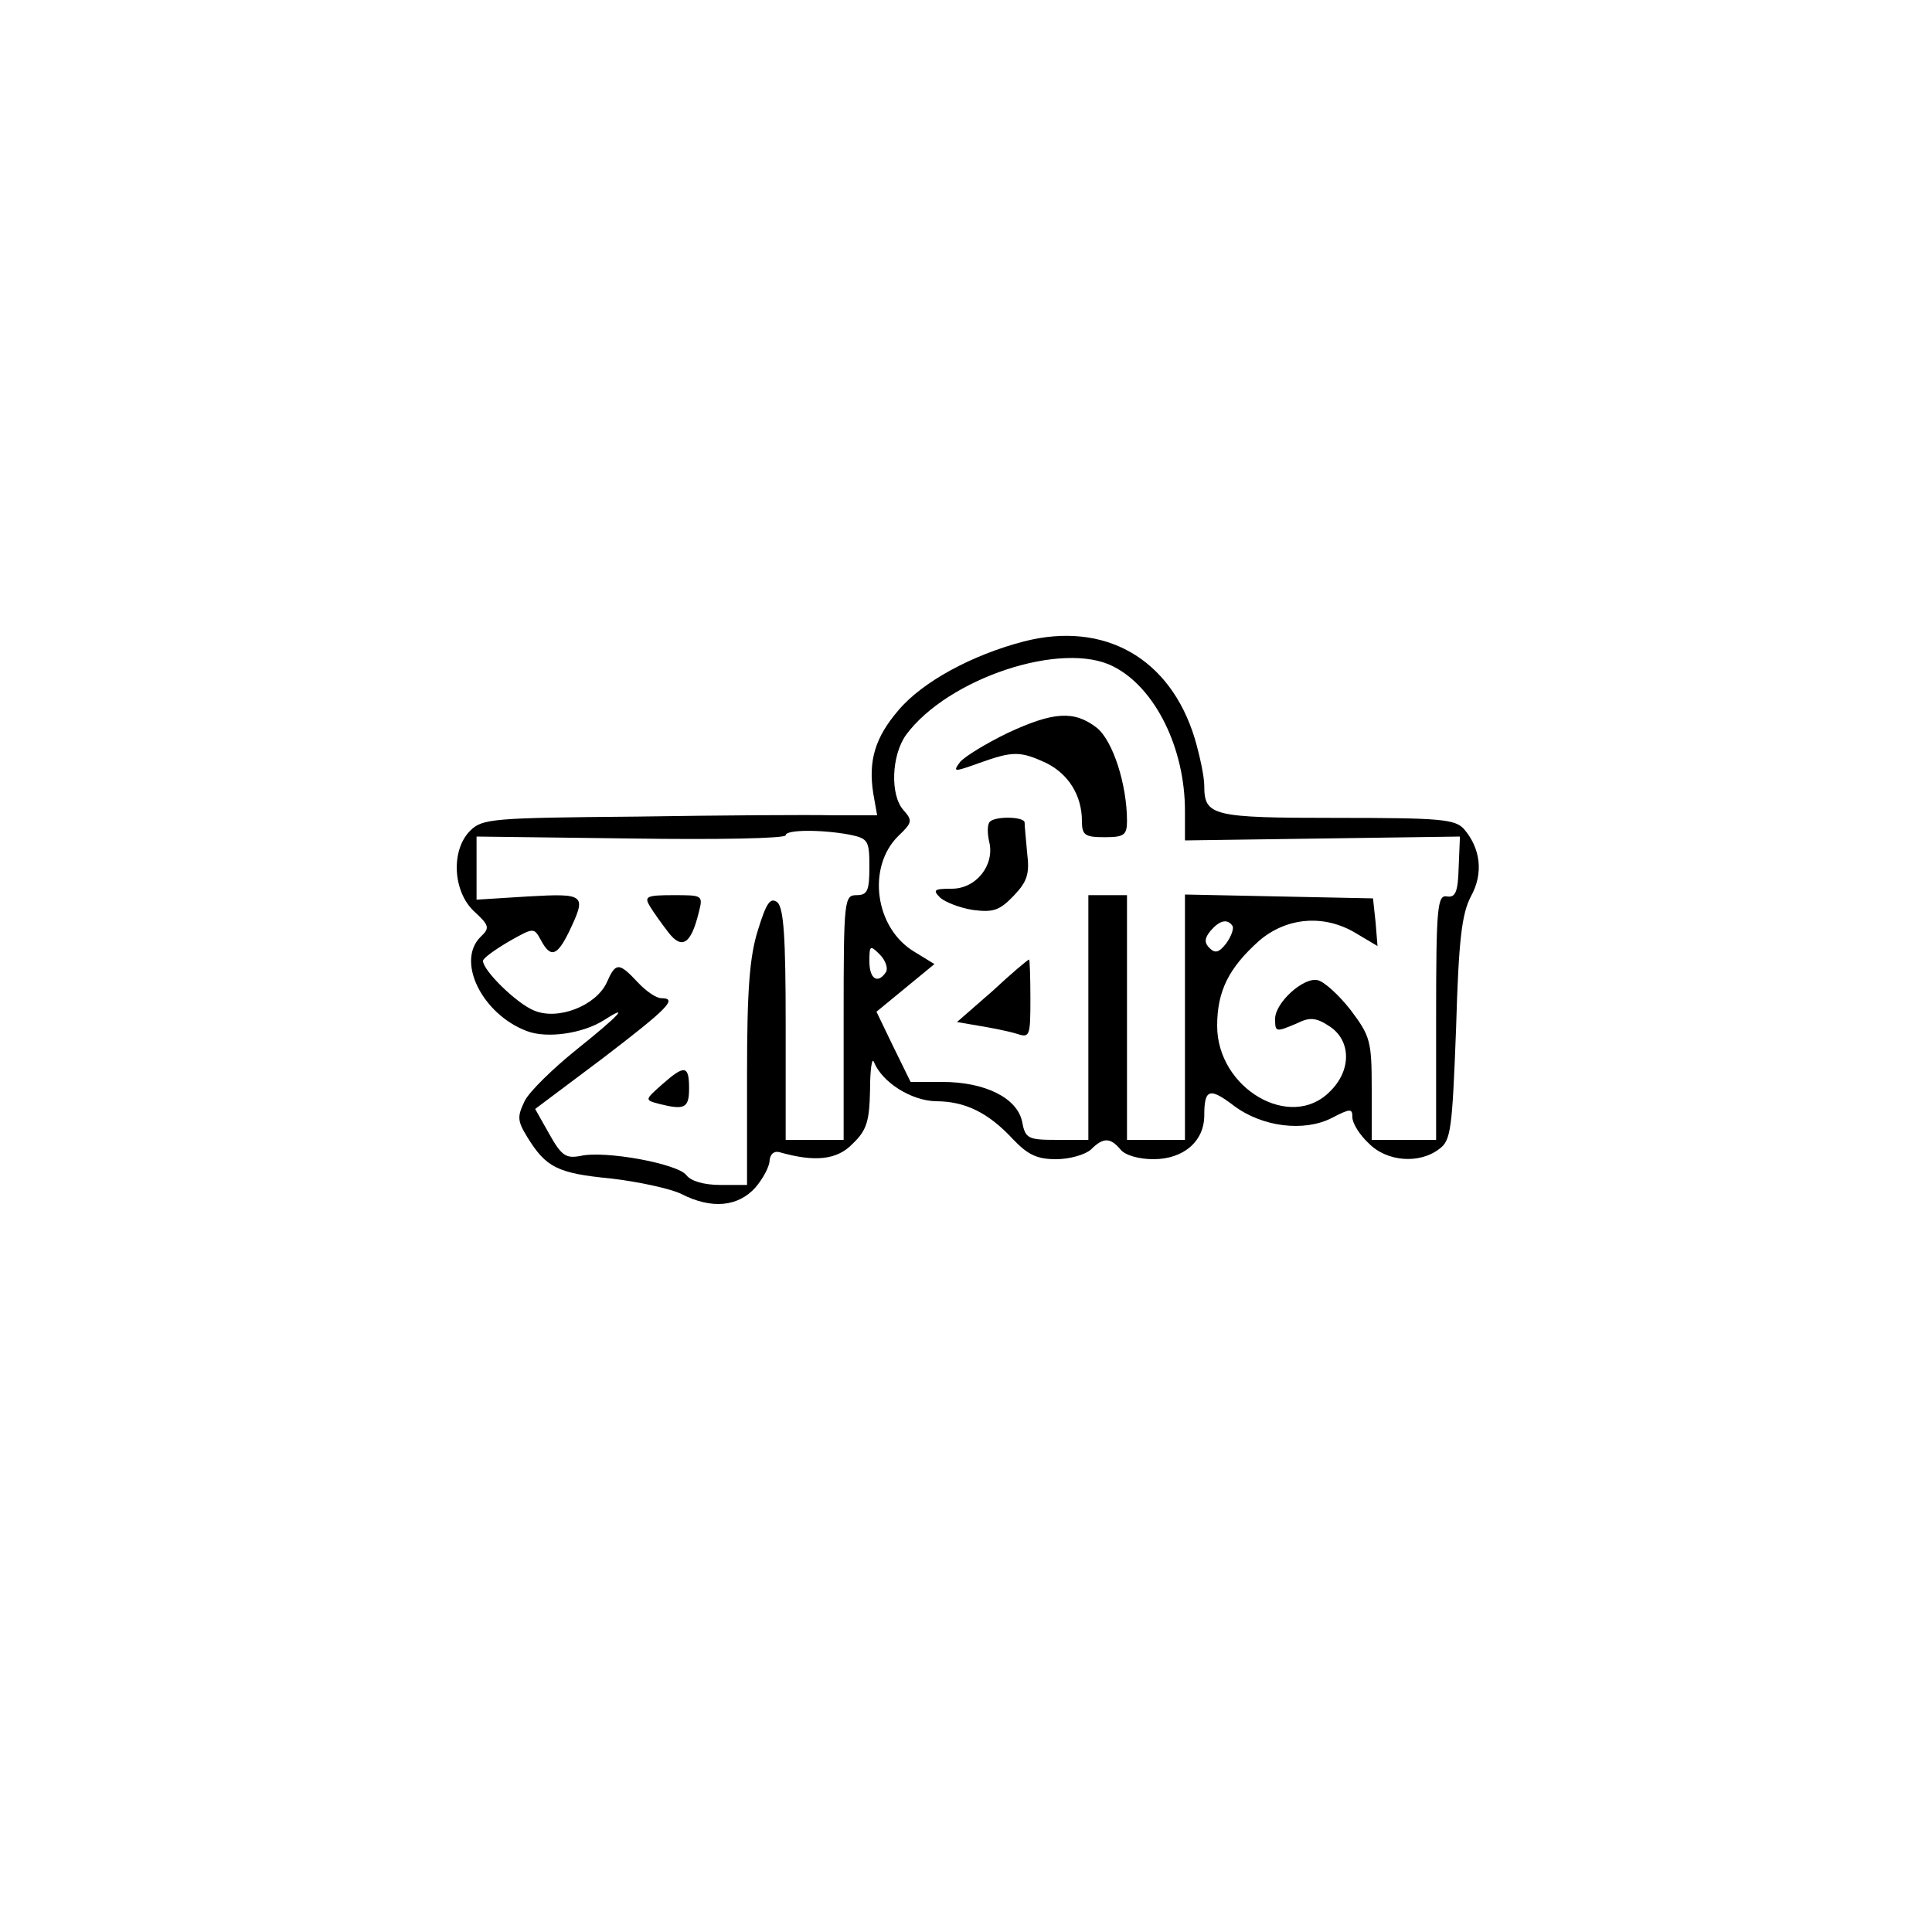 <?xml version="1.0" standalone="no"?>
<!DOCTYPE svg PUBLIC "-//W3C//DTD SVG 20010904//EN" "http://www.w3.org/TR/2001/REC-SVG-20010904/DTD/svg10.dtd">
<svg version="1.0" xmlns="http://www.w3.org/2000/svg" width="300pt" height="300pt"
    viewBox="0 0 300 300" preserveAspectRatio="xMidYMid meet">
    <g transform="translate(0,300) scale(0.1,-0.1)" fill="#000000" stroke="none">
        <path d="M1590 2004 c-81 -21 -158 -63 -195 -107 -36 -42 -47 -78 -39 -129 l6
-34 -68 0 c-38 1 -176 0 -306 -2 -223 -2 -239 -3 -258 -22 -30 -30 -27 -94 6
-125 24 -22 25 -26 10 -40 -38 -38 3 -120 72 -146 31 -12 87 -4 120 17 42 27
22 6 -43 -46 -36 -29 -72 -64 -80 -79 -12 -25 -12 -31 4 -57 29 -47 47 -56
130 -64 43 -5 93 -16 109 -24 47 -24 88 -20 115 10 12 14 22 33 22 42 1 10 7
15 15 13 56 -16 90 -12 114 13 22 21 26 35 27 83 0 32 3 52 6 44 13 -32 58
-60 96 -61 46 0 82 -18 120 -59 23 -24 37 -31 67 -31 21 0 45 7 54 15 19 19
30 19 46 0 7 -9 29 -15 51 -15 47 0 79 28 79 68 0 41 8 44 46 15 44 -33 109
-41 152 -19 29 15 32 15 32 1 0 -9 11 -27 25 -40 28 -29 79 -33 110 -9 18 13
20 30 26 187 4 139 9 178 23 205 20 36 15 75 -11 105 -14 15 -37 17 -198 17
-193 0 -205 3 -205 50 0 14 -7 47 -15 74 -38 124 -140 182 -265 150z m139 -39
c65 -33 111 -127 111 -224 l0 -46 214 3 213 3 -2 -48 c-1 -38 -5 -47 -18 -45
-15 3 -17 -16 -17 -188 l0 -190 -50 0 -50 0 0 79 c0 74 -2 82 -33 123 -18 23
-41 44 -51 46 -22 5 -66 -35 -66 -60 0 -21 1 -21 34 -7 20 10 30 9 51 -5 33
-22 34 -68 0 -101 -61 -62 -175 5 -175 102 0 54 18 90 65 132 43 37 102 42
152 11 l32 -19 -3 37 -4 37 -146 3 -146 3 0 -191 0 -190 -45 0 -45 0 0 190 0
190 -30 0 -30 0 0 -190 0 -190 -49 0 c-45 0 -49 2 -54 29 -8 36 -57 61 -124
61 l-49 0 -27 55 -26 54 45 37 45 37 -31 19 c-62 37 -74 132 -25 180 22 21 22
24 8 40 -21 23 -19 85 4 117 65 88 243 147 322 106z m-410 -261 c29 -6 31 -9
31 -50 0 -37 -3 -44 -20 -44 -19 0 -20 -7 -20 -190 l0 -190 -45 0 -45 0 0 179
c0 136 -3 181 -13 190 -11 8 -17 -1 -30 -43 -13 -41 -17 -92 -17 -224 l0 -172
-41 0 c-26 0 -46 6 -53 15 -13 18 -127 39 -165 30 -22 -4 -29 0 -48 34 l-22
39 104 78 c102 78 118 94 92 94 -8 0 -24 11 -37 25 -29 31 -34 31 -48 -1 -17
-36 -76 -59 -113 -43 -27 11 -79 62 -79 77 0 4 18 17 40 30 39 22 39 22 50 2
15 -28 25 -25 44 14 27 57 25 59 -64 54 l-80 -5 0 49 0 49 240 -3 c132 -2 240
0 240 5 0 9 56 9 99 1z m595 -142 c2 -4 -2 -16 -10 -27 -11 -14 -17 -16 -26
-7 -8 8 -8 15 2 27 14 16 26 19 34 7z m-538 -71 c-13 -20 -26 -11 -26 16 0 25
1 26 16 11 9 -9 13 -21 10 -27z" />
        <path d="M1565 1862 c-33 -16 -66 -36 -74 -45 -12 -16 -10 -16 29 -2 53 19 64
19 105 0 34 -17 55 -50 55 -90 0 -22 5 -25 35 -25 30 0 35 3 35 25 0 57 -22
125 -47 145 -35 27 -67 25 -138 -8z" />
        <path d="M1537 1724 c-4 -4 -4 -18 -1 -31 9 -36 -20 -73 -58 -73 -28 0 -30 -2
-18 -14 8 -7 31 -16 51 -19 31 -4 41 -1 63 22 21 22 25 34 21 66 -2 22 -4 43
-4 48 -1 9 -45 10 -54 1z" />
        <path d="M1541 1461 l-55 -48 35 -6 c18 -3 44 -8 57 -12 21 -7 22 -5 22 54 0
33 -1 61 -2 61 -2 0 -28 -22 -57 -49z" />
        <path d="M1009 1593 c6 -10 19 -28 29 -41 21 -27 35 -18 47 31 7 27 6 27 -39
27 -42 0 -46 -2 -37 -17z" />
        <path d="M1028 1316 c-27 -24 -27 -24 -5 -30 40 -10 47 -7 47 24 0 36 -7 37
-42 6z" />
    </g>
</svg>